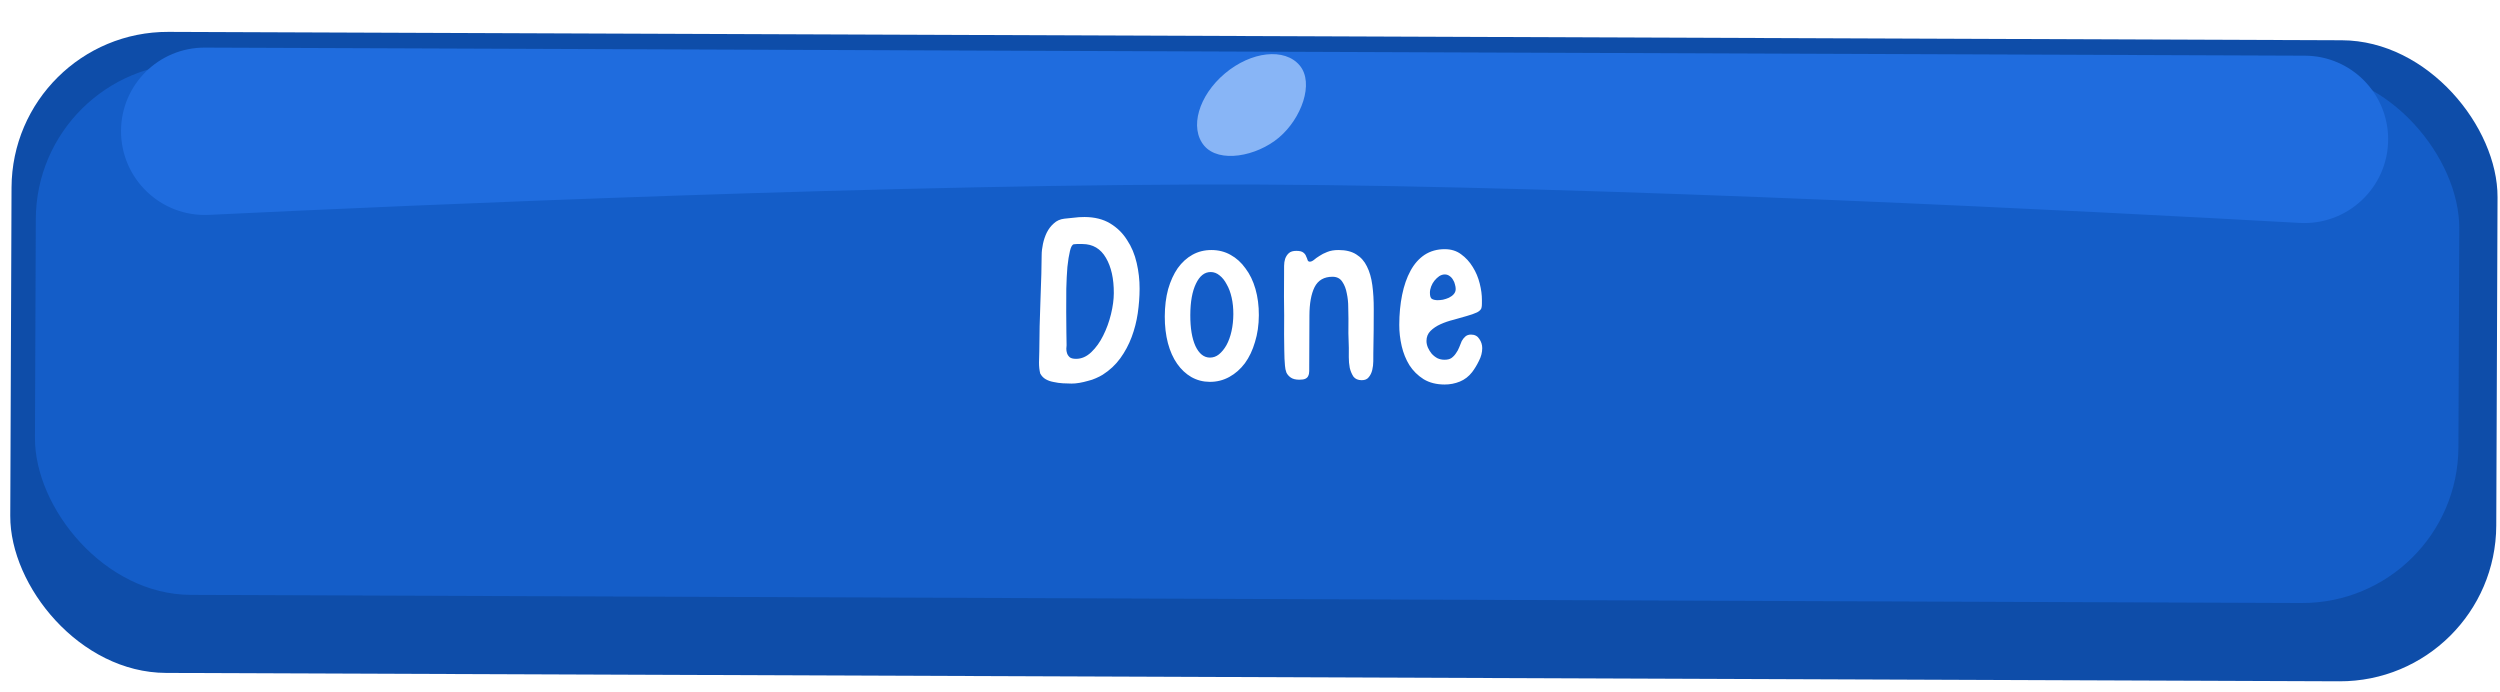 <svg width="206" height="57" viewBox="0 0 206 57" fill="none" xmlns="http://www.w3.org/2000/svg">
<g filter="url(#filter0_d_89_13687)">
<rect x="1" width="204.848" height="52.822" rx="12.883" transform="rotate(0.221 1 0)" fill="#0E4DA9"/>
</g>
<g filter="url(#filter1_d_89_13687)">
<rect x="3" y="2.587" width="199.695" height="43.804" rx="12.883" transform="rotate(0.221 3 2.587)" fill="#145DC8"/>
</g>
<path d="M9.973 10.781C9.988 6.978 13.083 3.907 16.886 3.922L189.925 4.588C193.727 4.603 196.798 7.698 196.783 11.5C196.768 15.456 193.434 18.589 189.485 18.368C173.021 17.448 132.11 15.323 103.648 15.207C74.985 15.091 33.757 16.91 17.216 17.705C13.265 17.895 9.958 14.736 9.973 10.781Z" fill="#1F6CDE"/>
<path d="M85.638 28.938C85.64 28.319 85.65 27.632 85.666 26.876C85.697 26.121 85.72 25.379 85.737 24.65C85.767 23.908 85.79 23.214 85.807 22.569C85.823 21.923 85.832 21.407 85.833 21.023C85.834 20.734 85.87 20.425 85.94 20.095C86.01 19.766 86.114 19.457 86.253 19.169C86.405 18.867 86.598 18.614 86.833 18.409C87.067 18.189 87.356 18.06 87.7 18.02C87.92 17.994 88.174 17.967 88.463 17.941C88.752 17.901 89.054 17.881 89.37 17.882C90.195 17.886 90.895 18.06 91.471 18.406C92.047 18.752 92.512 19.207 92.867 19.772C93.236 20.323 93.502 20.956 93.664 21.671C93.826 22.373 93.906 23.081 93.903 23.795C93.901 24.455 93.85 25.128 93.751 25.815C93.652 26.488 93.485 27.14 93.249 27.771C93.013 28.402 92.701 28.985 92.314 29.52C91.928 30.054 91.445 30.506 90.866 30.875C90.715 30.97 90.529 31.066 90.309 31.161C90.102 31.257 89.882 31.331 89.648 31.385C89.414 31.453 89.18 31.507 88.947 31.548C88.713 31.588 88.5 31.608 88.307 31.607C88.088 31.606 87.847 31.598 87.586 31.584C87.325 31.569 87.071 31.534 86.824 31.478C86.576 31.435 86.357 31.359 86.165 31.248C85.973 31.138 85.822 30.979 85.713 30.773C85.646 30.497 85.612 30.195 85.614 29.865C85.629 29.522 85.637 29.212 85.638 28.938ZM89.197 20.108C89.018 20.107 88.874 20.107 88.764 20.106C88.668 20.106 88.578 20.112 88.496 20.126C88.358 20.139 88.248 20.324 88.164 20.681C88.08 21.024 88.01 21.464 87.953 22C87.909 22.535 87.88 23.133 87.863 23.793C87.861 24.439 87.858 25.071 87.856 25.689C87.854 26.294 87.858 26.85 87.87 27.359C87.882 27.854 87.888 28.218 87.887 28.451C87.886 28.52 87.879 28.616 87.865 28.74C87.864 28.864 87.885 28.987 87.925 29.111C87.966 29.235 88.041 29.345 88.151 29.442C88.26 29.525 88.432 29.567 88.666 29.568C89.119 29.569 89.539 29.386 89.925 29.016C90.311 28.646 90.636 28.194 90.899 27.659C91.176 27.11 91.391 26.52 91.545 25.889C91.699 25.257 91.776 24.68 91.778 24.158C91.783 22.963 91.567 21.993 91.13 21.249C90.693 20.492 90.049 20.111 89.197 20.108ZM95.978 26.071C95.981 25.246 96.073 24.498 96.255 23.825C96.45 23.152 96.713 22.576 97.045 22.096C97.39 21.617 97.797 21.247 98.265 20.988C98.733 20.729 99.256 20.6 99.833 20.602C100.41 20.605 100.932 20.737 101.398 21C101.878 21.263 102.289 21.636 102.631 22.118C102.986 22.587 103.259 23.151 103.449 23.811C103.639 24.472 103.732 25.194 103.729 25.977C103.726 26.774 103.62 27.509 103.411 28.181C103.216 28.854 102.939 29.437 102.58 29.93C102.221 30.41 101.794 30.786 101.298 31.059C100.802 31.332 100.265 31.468 99.688 31.465C99.139 31.463 98.631 31.331 98.164 31.068C97.712 30.805 97.322 30.439 96.994 29.971C96.666 29.502 96.414 28.938 96.237 28.277C96.061 27.604 95.975 26.868 95.978 26.071ZM98.081 25.955C98.077 27.027 98.218 27.88 98.504 28.513C98.804 29.146 99.201 29.464 99.696 29.466C99.971 29.467 100.219 29.378 100.439 29.201C100.674 29.009 100.881 28.756 101.06 28.44C101.24 28.111 101.379 27.727 101.477 27.288C101.575 26.848 101.625 26.381 101.627 25.887C101.629 25.392 101.582 24.938 101.488 24.525C101.393 24.099 101.257 23.734 101.08 23.431C100.916 23.115 100.718 22.866 100.485 22.687C100.266 22.507 100.026 22.417 99.764 22.416C99.256 22.414 98.849 22.736 98.544 23.38C98.24 24.011 98.085 24.87 98.081 25.955ZM107.881 30.075C107.88 30.267 107.88 30.439 107.879 30.59C107.878 30.741 107.851 30.872 107.795 30.981C107.754 31.077 107.678 31.153 107.567 31.207C107.457 31.262 107.292 31.288 107.072 31.288C106.77 31.287 106.537 31.231 106.372 31.12C106.208 31.009 106.085 30.872 106.003 30.706C105.935 30.527 105.894 30.335 105.881 30.129C105.868 29.922 105.855 29.73 105.842 29.551C105.843 29.428 105.837 29.187 105.824 28.83C105.826 28.459 105.821 28.033 105.809 27.552C105.811 27.057 105.813 26.535 105.815 25.985C105.817 25.435 105.812 24.92 105.8 24.439C105.802 23.944 105.804 23.518 105.805 23.161C105.807 22.79 105.807 22.543 105.808 22.419C105.809 22.268 105.809 22.096 105.81 21.904C105.811 21.697 105.839 21.505 105.895 21.327C105.964 21.134 106.068 20.977 106.206 20.854C106.344 20.731 106.55 20.669 106.825 20.671C107.1 20.672 107.292 20.721 107.401 20.817C107.511 20.9 107.586 21.003 107.627 21.127C107.681 21.237 107.722 21.341 107.749 21.437C107.777 21.519 107.838 21.561 107.934 21.561C108.031 21.562 108.141 21.514 108.265 21.418C108.389 21.309 108.541 21.199 108.72 21.09C108.899 20.967 109.112 20.858 109.36 20.763C109.621 20.654 109.938 20.6 110.309 20.602C110.9 20.604 111.38 20.723 111.75 20.958C112.134 21.193 112.428 21.524 112.633 21.95C112.851 22.377 113 22.893 113.08 23.498C113.161 24.089 113.199 24.749 113.197 25.478C113.194 26.027 113.192 26.604 113.19 27.209C113.188 27.814 113.178 28.446 113.162 29.105C113.161 29.284 113.16 29.504 113.159 29.765C113.158 30.012 113.13 30.253 113.074 30.486C113.018 30.72 112.921 30.919 112.783 31.083C112.659 31.247 112.466 31.329 112.205 31.328C111.903 31.327 111.676 31.23 111.526 31.037C111.389 30.83 111.287 30.589 111.22 30.314C111.166 30.025 111.139 29.73 111.141 29.427C111.142 29.125 111.143 28.871 111.143 28.665C111.131 28.266 111.119 27.868 111.107 27.469C111.108 27.057 111.11 26.651 111.112 26.253C111.112 26.019 111.107 25.71 111.095 25.325C111.096 24.927 111.056 24.542 110.975 24.17C110.908 23.799 110.786 23.483 110.608 23.221C110.43 22.945 110.163 22.807 109.806 22.805C109.105 22.803 108.609 23.089 108.318 23.665C108.041 24.228 107.901 25.004 107.897 25.993L107.881 30.075ZM119.033 31.684C118.359 31.682 117.783 31.535 117.303 31.245C116.823 30.94 116.433 30.554 116.132 30.086C115.845 29.617 115.634 29.094 115.499 28.517C115.364 27.925 115.298 27.341 115.3 26.764C115.303 25.87 115.382 25.046 115.536 24.291C115.69 23.536 115.919 22.877 116.224 22.315C116.528 21.752 116.915 21.314 117.383 21C117.866 20.686 118.423 20.53 119.055 20.532C119.577 20.534 120.023 20.673 120.393 20.95C120.777 21.226 121.099 21.578 121.358 22.005C121.618 22.418 121.808 22.872 121.93 23.367C122.052 23.849 122.112 24.303 122.11 24.729C122.11 24.797 122.11 24.893 122.109 25.017C122.109 25.141 122.101 25.237 122.087 25.306C122.073 25.471 121.949 25.614 121.715 25.737C121.481 25.846 121.192 25.948 120.848 26.043C120.518 26.138 120.16 26.24 119.775 26.348C119.389 26.443 119.032 26.565 118.701 26.715C118.371 26.865 118.095 27.049 117.875 27.268C117.654 27.487 117.543 27.762 117.542 28.092C117.541 28.27 117.581 28.456 117.663 28.649C117.745 28.828 117.847 28.993 117.97 29.145C118.107 29.296 118.265 29.421 118.443 29.517C118.621 29.601 118.814 29.643 119.02 29.643C119.267 29.644 119.46 29.597 119.598 29.501C119.749 29.392 119.873 29.262 119.97 29.111C120.081 28.96 120.171 28.796 120.24 28.617C120.309 28.425 120.379 28.254 120.448 28.103C120.531 27.952 120.628 27.829 120.738 27.733C120.862 27.623 121.02 27.569 121.213 27.57C121.515 27.571 121.742 27.689 121.892 27.923C122.056 28.157 122.137 28.412 122.136 28.686C122.135 29.044 122.044 29.394 121.864 29.737C121.698 30.08 121.511 30.388 121.304 30.662C121.028 31.018 120.69 31.278 120.291 31.442C119.892 31.605 119.472 31.686 119.033 31.684ZM119.047 22.614C118.896 22.614 118.744 22.661 118.593 22.757C118.455 22.852 118.324 22.976 118.2 23.126C118.089 23.263 117.999 23.421 117.93 23.599C117.861 23.778 117.826 23.949 117.825 24.114C117.824 24.389 117.878 24.561 117.988 24.63C118.111 24.699 118.269 24.734 118.462 24.735C118.585 24.736 118.73 24.722 118.895 24.696C119.073 24.655 119.239 24.601 119.39 24.533C119.555 24.451 119.686 24.355 119.783 24.245C119.893 24.122 119.949 23.978 119.949 23.813C119.95 23.703 119.93 23.579 119.889 23.442C119.862 23.304 119.807 23.174 119.725 23.05C119.657 22.926 119.561 22.822 119.438 22.739C119.328 22.657 119.198 22.615 119.047 22.614Z" fill="white"/>
<path d="M107.09 5.387C108.318 6.847 107.23 9.782 105.38 11.339C103.529 12.896 100.451 13.464 99.223 12.004C97.995 10.544 98.761 7.88 100.933 6.053C103.105 4.225 105.862 3.928 107.09 5.387Z" fill="#88B5F6"/>
<defs>
<filter id="filter0_d_89_13687" x="0.886" y="0.09" width="204.871" height="56.009" filterUnits="userSpaceOnUse" color-interpolation-filters="sRGB">
<feFlood flood-opacity="0" result="BackgroundImageFix"/>
<feColorMatrix in="SourceAlpha" type="matrix" values="0 0 0 0 0 0 0 0 0 0 0 0 0 0 0 0 0 0 127 0" result="hardAlpha"/>
<feOffset dy="2.577"/>
<feComposite in2="hardAlpha" operator="out"/>
<feColorMatrix type="matrix" values="0 0 0 0 0.036 0 0 0 0 0.226 0 0 0 0 0.503 0 0 0 1 0"/>
<feBlend mode="normal" in2="BackgroundImageFix" result="effect1_dropShadow_89_13687"/>
<feBlend mode="normal" in="SourceGraphic" in2="effect1_dropShadow_89_13687" result="shape"/>
</filter>
<filter id="filter1_d_89_13687" x="2.908" y="2.664" width="199.709" height="46.997" filterUnits="userSpaceOnUse" color-interpolation-filters="sRGB">
<feFlood flood-opacity="0" result="BackgroundImageFix"/>
<feColorMatrix in="SourceAlpha" type="matrix" values="0 0 0 0 0 0 0 0 0 0 0 0 0 0 0 0 0 0 127 0" result="hardAlpha"/>
<feOffset dy="2.577"/>
<feComposite in2="hardAlpha" operator="out"/>
<feColorMatrix type="matrix" values="0 0 0 0 0.122 0 0 0 0 0.424 0 0 0 0 0.871 0 0 0 1 0"/>
<feBlend mode="normal" in2="BackgroundImageFix" result="effect1_dropShadow_89_13687"/>
<feBlend mode="normal" in="SourceGraphic" in2="effect1_dropShadow_89_13687" result="shape"/>
</filter>
</defs>
</svg>
